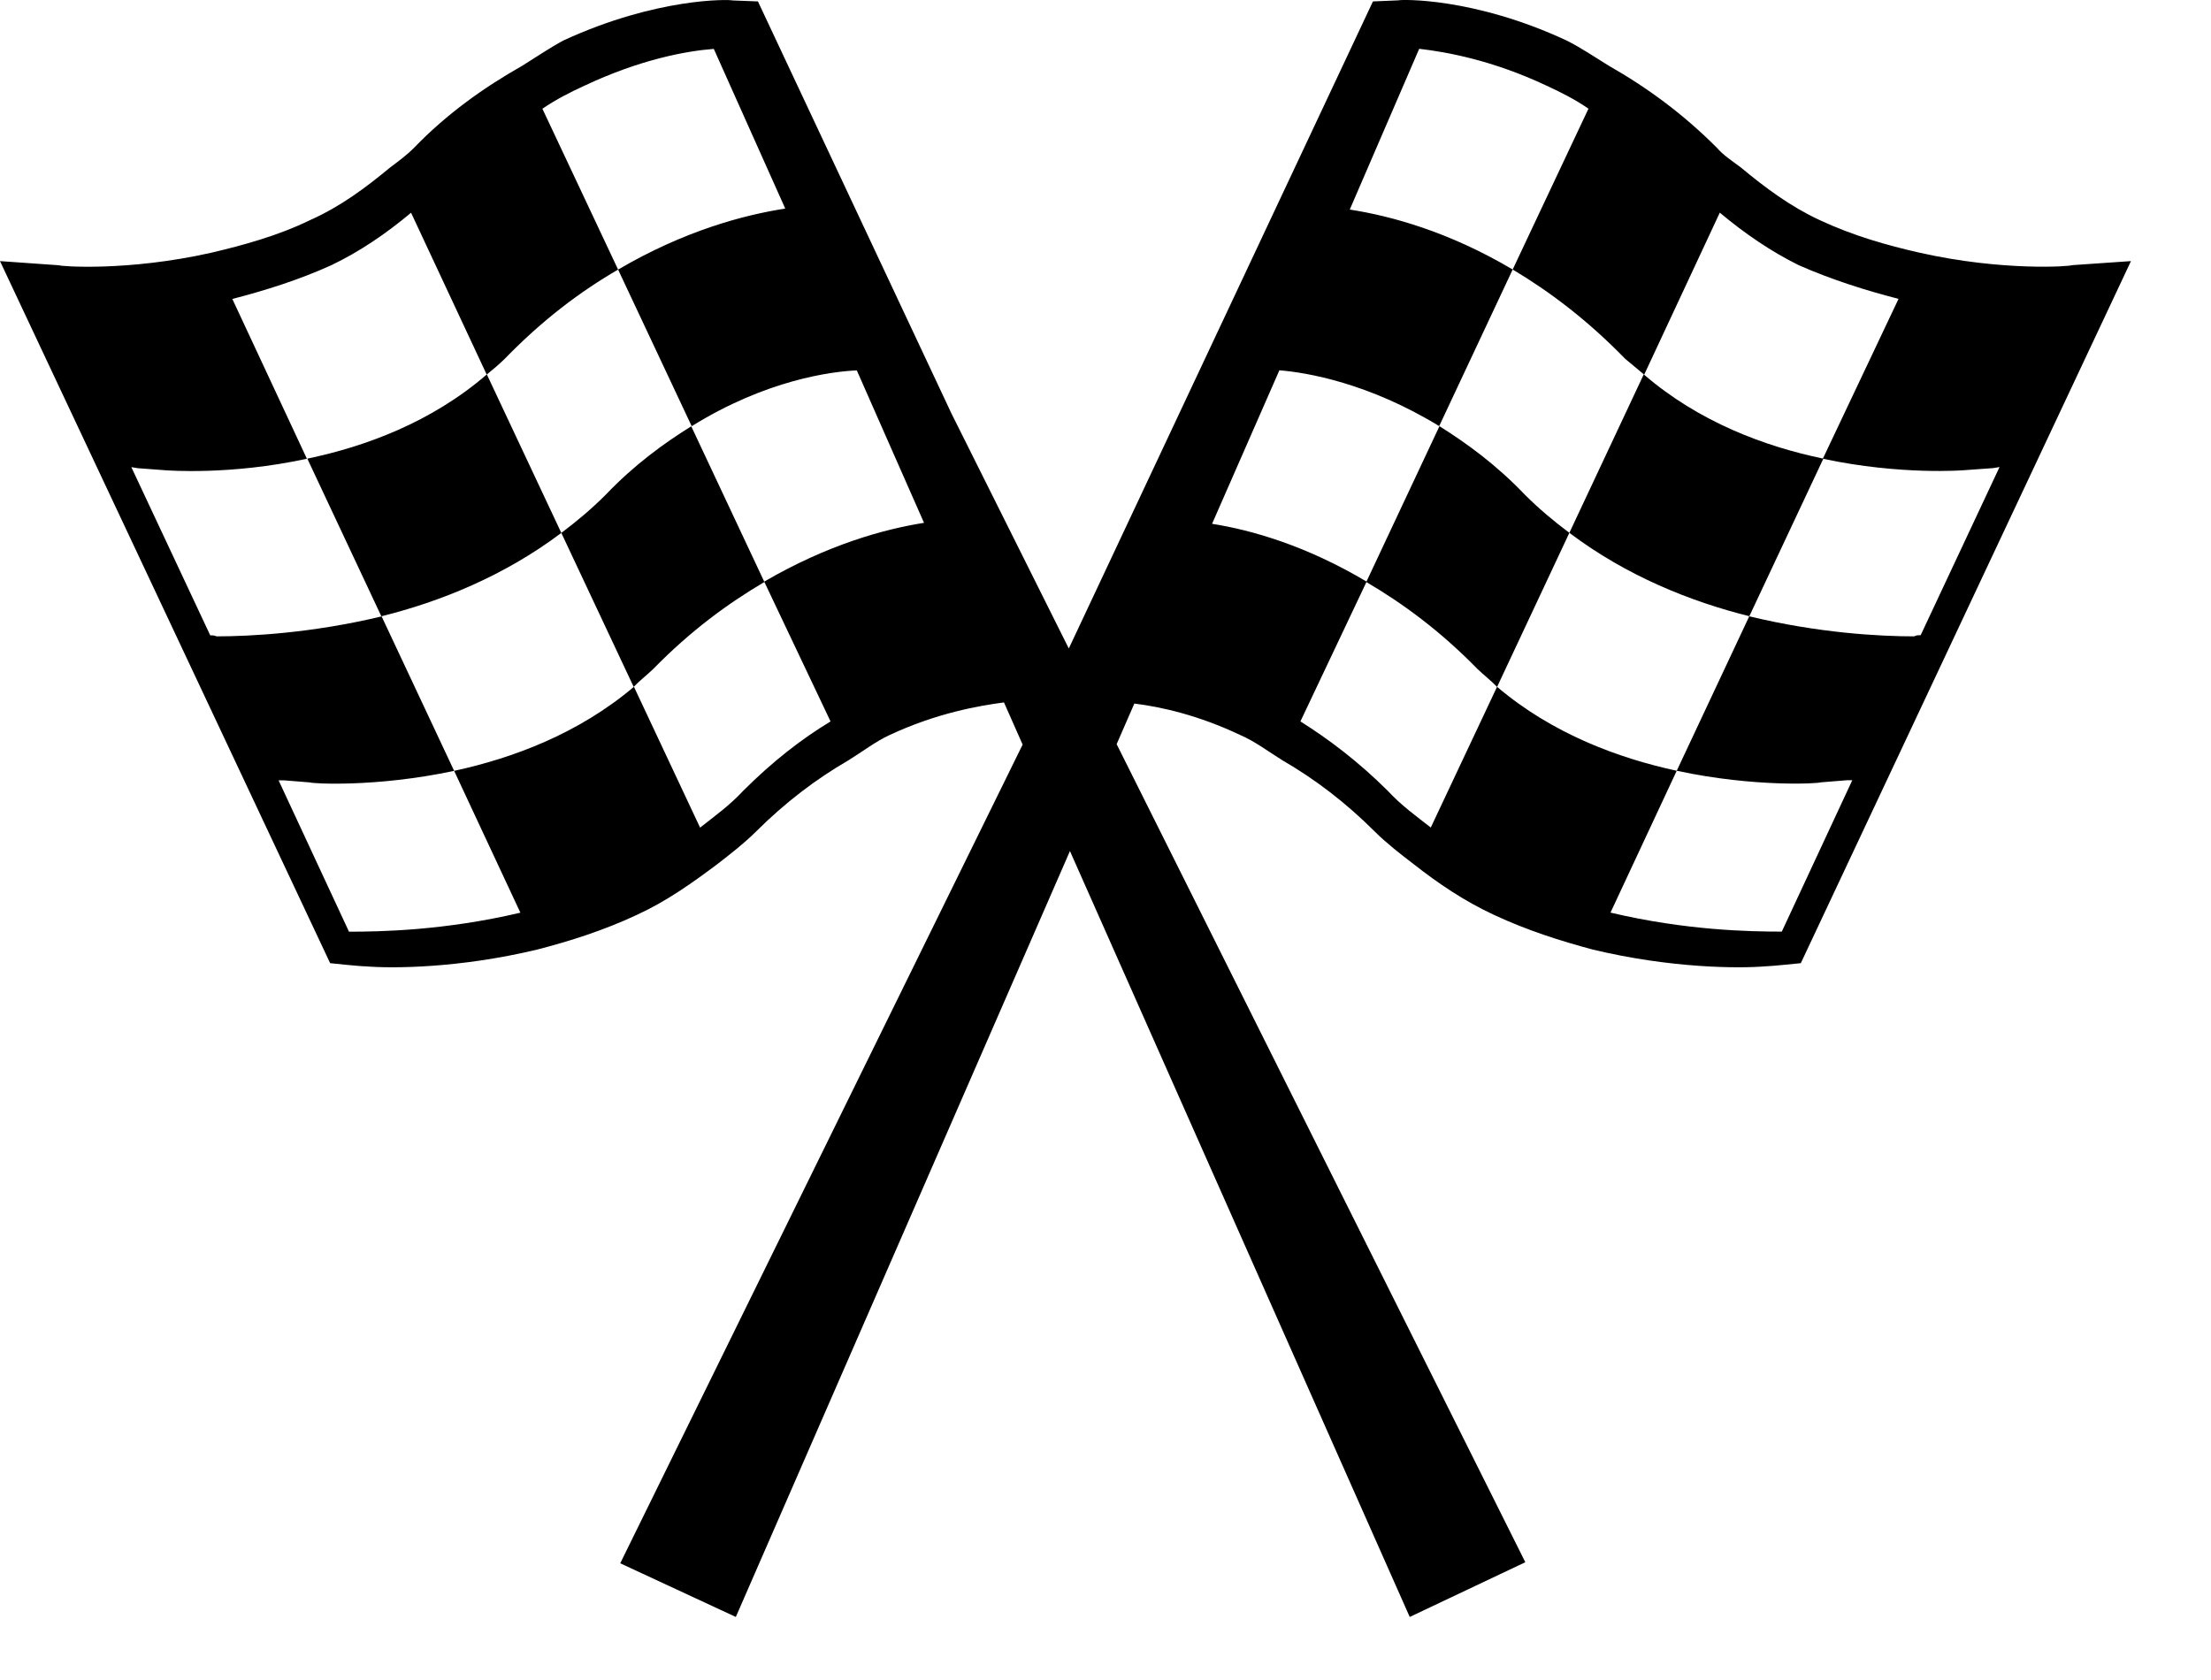 <?xml version="1.0" encoding="UTF-8" standalone="no"?>
<svg width="25px" height="19px" viewBox="0 0 25 19" version="1.1" xmlns="http://www.w3.org/2000/svg" xmlns:xlink="http://www.w3.org/1999/xlink" xmlns:sketch="http://www.bohemiancoding.com/sketch/ns">
    <!-- Generator: Sketch 3.4 (15588) - http://www.bohemiancoding.com/sketch -->
    <title>formula-1-black</title>
    <desc>Created with Sketch.</desc>
    <defs></defs>
    <g id="Icon-Board" stroke="none" stroke-width="1" fill="none" fill-rule="evenodd" sketch:type="MSPage">
        <path d="M23.428,2.999 C23.417,3.012 22.655,3.071 21.705,2.858 C21.336,2.774 20.956,2.667 20.575,2.489 C20.243,2.335 19.957,2.121 19.684,1.894 C19.589,1.823 19.482,1.753 19.411,1.669 C19.03,1.288 18.626,0.991 18.187,0.741 C18.032,0.646 17.878,0.54 17.711,0.457 C16.665,-0.03 15.845,-0.007 15.81,0.004 L15.524,0.016 L12.085,7.334 L10.758,4.676 L8.57,0.016 L8.285,0.005 C8.249,-0.007 7.429,-0.03 6.372,0.457 C6.217,0.54 6.062,0.646 5.908,0.742 C5.468,0.991 5.052,1.288 4.684,1.669 C4.601,1.753 4.505,1.824 4.41,1.895 C4.137,2.121 3.852,2.335 3.507,2.489 C3.139,2.668 2.746,2.774 2.39,2.858 C1.439,3.072 0.678,3.012 0.666,3 L0,2.953 L3.733,10.893 C3.733,10.893 4.065,10.929 4.137,10.929 C4.422,10.953 5.183,10.953 6.075,10.739 C6.442,10.644 6.823,10.524 7.203,10.346 C7.537,10.192 7.821,9.99 8.107,9.776 C8.261,9.657 8.415,9.537 8.546,9.407 C8.879,9.075 9.224,8.813 9.593,8.599 C9.747,8.504 9.902,8.385 10.056,8.314 C10.591,8.064 11.066,7.982 11.352,7.944 L11.563,8.421 L7.013,17.68 L8.32,18.287 L12.098,9.625 L15.94,18.287 L17.247,17.668 L12.626,8.416 L12.826,7.957 C13.123,7.993 13.551,8.088 14.026,8.314 C14.193,8.386 14.347,8.504 14.501,8.599 C14.87,8.813 15.215,9.075 15.547,9.407 C15.678,9.537 15.833,9.657 15.988,9.776 C16.261,9.99 16.558,10.192 16.891,10.346 C17.271,10.524 17.651,10.643 18.009,10.739 C18.9,10.953 19.672,10.953 19.957,10.929 C20.017,10.929 20.362,10.893 20.362,10.893 L24.095,2.953 L23.428,2.999 L23.428,2.999 Z M8.641,6.578 L9.391,8.159 C9.058,8.361 8.737,8.611 8.404,8.943 C8.249,9.11 8.083,9.228 7.916,9.36 L7.168,7.767 C6.537,8.302 5.789,8.576 5.135,8.718 L5.884,10.322 C5.027,10.524 4.303,10.537 3.946,10.537 L3.15,8.825 L3.209,8.825 L3.506,8.849 C3.518,8.861 4.243,8.908 5.135,8.718 L4.315,6.971 C3.53,7.16 2.829,7.197 2.448,7.197 C2.424,7.185 2.401,7.185 2.377,7.185 L1.485,5.283 L1.557,5.295 L1.878,5.319 C1.89,5.319 2.603,5.377 3.47,5.188 L2.627,3.381 C2.995,3.286 3.376,3.167 3.745,3 C4.065,2.847 4.362,2.645 4.648,2.406 L5.503,4.236 C4.88,4.774 4.133,5.05 3.475,5.187 L4.312,6.97 C4.976,6.805 5.699,6.515 6.347,6.027 L5.505,4.235 C5.576,4.177 5.646,4.118 5.706,4.059 C6.133,3.619 6.561,3.297 6.989,3.049 L6.133,1.23 C6.288,1.123 6.454,1.04 6.609,0.969 C7.239,0.672 7.762,0.576 8.071,0.553 L8.879,2.359 C8.415,2.43 7.738,2.609 6.989,3.049 L7.821,4.82 C8.665,4.296 9.402,4.201 9.688,4.189 L10.448,5.913 C9.997,5.984 9.355,6.161 8.641,6.578 L8.641,6.578 Z M16.178,9.359 C16.011,9.228 15.845,9.11 15.69,8.942 C15.357,8.611 15.025,8.361 14.704,8.159 L15.45,6.583 C15.862,6.825 16.285,7.135 16.706,7.566 C16.78,7.637 16.86,7.698 16.927,7.768 L16.178,9.359 L16.178,9.359 Z M21.717,7.184 C21.681,7.184 21.668,7.184 21.645,7.197 C21.254,7.197 20.564,7.16 19.779,6.97 L18.959,8.717 C19.85,8.908 20.575,8.86 20.587,8.848 L20.885,8.824 L20.944,8.824 L20.147,10.536 C19.791,10.536 19.066,10.524 18.21,10.321 L18.959,8.717 C18.306,8.576 17.557,8.302 16.928,7.768 L17.745,6.026 C17.571,5.896 17.402,5.755 17.241,5.594 C16.92,5.258 16.59,5.017 16.276,4.82 L15.451,6.577 C14.775,6.174 14.157,5.995 13.705,5.924 L14.466,4.188 C14.775,4.212 15.476,4.332 16.273,4.819 L17.104,3.048 C16.38,2.619 15.726,2.442 15.262,2.37 L16.047,0.552 C16.356,0.587 16.879,0.682 17.485,0.968 C17.64,1.039 17.806,1.122 17.961,1.229 L17.104,3.048 C17.521,3.297 17.948,3.618 18.376,4.058 C18.448,4.118 18.519,4.176 18.591,4.237 L19.446,2.405 C19.731,2.644 20.029,2.846 20.338,2.999 C20.718,3.166 21.098,3.285 21.467,3.38 L20.612,5.186 C19.954,5.049 19.209,4.772 18.586,4.234 L17.745,6.026 C18.392,6.514 19.116,6.804 19.78,6.969 L20.616,5.189 C21.493,5.376 22.205,5.318 22.205,5.318 L22.537,5.294 L22.609,5.282 L21.717,7.184 Z M7.386,7.566 C7.808,7.134 8.231,6.825 8.643,6.582 L7.816,4.821 C7.502,5.017 7.171,5.258 6.85,5.594 C6.69,5.755 6.521,5.896 6.347,6.027 L7.165,7.768 C7.231,7.699 7.311,7.638 7.386,7.566 Z" id="formula-1-black" fill="#000000" sketch:type="MSShapeGroup"></path>
    </g>
</svg>